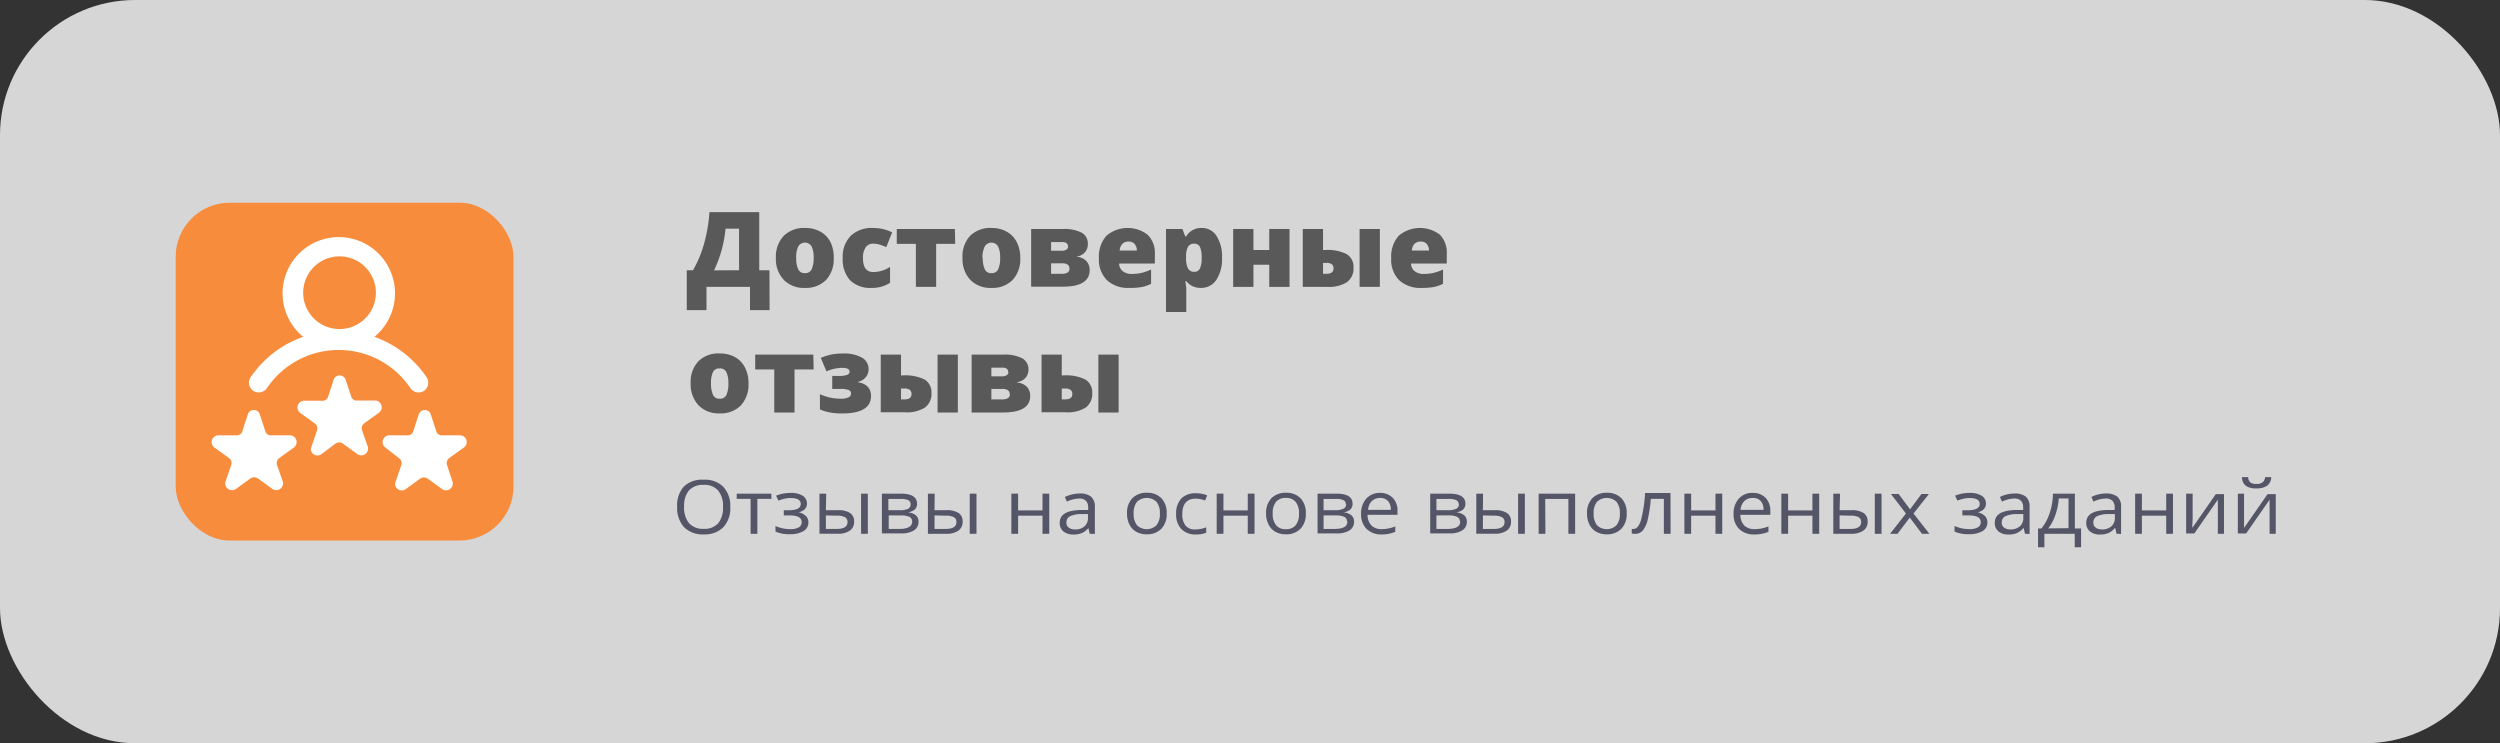 <svg xmlns="http://www.w3.org/2000/svg" viewBox="0 0 370 110"><rect x="0" y="0" width="370" height="110" fill="#333333" stroke="none"/><defs><style>.cls-1,.cls-5{fill:#fff;}.cls-1{fill-opacity:0.8;}.cls-2{fill:#f88c3d;}.cls-3{fill:#595959;}.cls-4{fill:#545567;}</style></defs><g id="Слой_2" data-name="Слой 2"><g id="Слой_1-2" data-name="Слой 1"><rect class="cls-1" width="370" height="110" rx="20"/><rect class="cls-2" x="26" y="30" width="50" height="50" rx="8"/><path class="cls-3" d="M113.9,45.9H111V42.46h-6.44V45.9h-2.92V40h.92a17.1,17.1,0,0,0,1.63-3.89A23.11,23.11,0,0,0,105,31.4h7.37V40h1.51ZM109.38,40V33.84h-2a18.12,18.12,0,0,1-1.7,6.17Z"/><path class="cls-3" d="M123.39,38.16a4.53,4.53,0,0,1-1.13,3.27,4.18,4.18,0,0,1-3.17,1.18,4.1,4.1,0,0,1-3.1-1.2,4.5,4.5,0,0,1-1.16-3.25A4.49,4.49,0,0,1,116,34.9a4.27,4.27,0,0,1,3.18-1.16,4.52,4.52,0,0,1,2.23.54,3.66,3.66,0,0,1,1.49,1.53A5,5,0,0,1,123.39,38.16Zm-5.55,0a3.78,3.78,0,0,0,.29,1.68,1,1,0,0,0,1,.58,1,1,0,0,0,1-.58,3.93,3.93,0,0,0,.29-1.68,3.74,3.74,0,0,0-.29-1.66,1.14,1.14,0,0,0-2,0A3.6,3.6,0,0,0,117.84,38.16Z"/><path class="cls-3" d="M129,42.61a4.23,4.23,0,0,1-3.19-1.13,4.57,4.57,0,0,1-1.09-3.26,4.44,4.44,0,0,1,1.18-3.31,4.5,4.5,0,0,1,3.33-1.17,6.3,6.3,0,0,1,2.81.65l-.87,2.18a10.55,10.55,0,0,0-1-.37,3.36,3.36,0,0,0-.95-.14,1.28,1.28,0,0,0-1.11.56,2.73,2.73,0,0,0-.39,1.58c0,1.37.5,2.06,1.52,2.06a4.54,4.54,0,0,0,2.49-.76v2.35A4.79,4.79,0,0,1,129,42.61Z"/><path class="cls-3" d="M141.37,36.09h-2.82v6.37h-3V36.09h-2.83v-2.2h8.6Z"/><path class="cls-3" d="M151,38.16a4.53,4.53,0,0,1-1.13,3.27,4.16,4.16,0,0,1-3.17,1.18,4.1,4.1,0,0,1-3.1-1.2,4.5,4.5,0,0,1-1.15-3.25,4.44,4.44,0,0,1,1.13-3.26,4.23,4.23,0,0,1,3.17-1.16,4.49,4.49,0,0,1,2.23.54,3.61,3.61,0,0,1,1.49,1.53A5,5,0,0,1,151,38.16Zm-5.55,0a3.93,3.93,0,0,0,.29,1.68,1,1,0,0,0,1,.58,1,1,0,0,0,1-.58,4,4,0,0,0,.28-1.68,3.74,3.74,0,0,0-.29-1.66,1.14,1.14,0,0,0-2,0A3.74,3.74,0,0,0,145.4,38.16Z"/><path class="cls-3" d="M161,36.11a1.78,1.78,0,0,1-.44,1.24,2,2,0,0,1-1.2.62V38a2.16,2.16,0,0,1,1.41.63,1.89,1.89,0,0,1,.5,1.35q0,2.45-4,2.45h-4.66V33.89h4.68a5.69,5.69,0,0,1,2.79.54A1.83,1.83,0,0,1,161,36.11Zm-2.94.39c0-.45-.27-.67-.82-.67h-1.68v1.28h1.57a1.2,1.2,0,0,0,.7-.17A.54.54,0,0,0,158.09,36.5Zm.2,3.22a.61.61,0,0,0-.27-.57,1.41,1.41,0,0,0-.78-.18h-1.65v1.55h1.62C157.93,40.52,158.29,40.26,158.29,39.72Z"/><path class="cls-3" d="M167.15,42.61a4.58,4.58,0,0,1-3.32-1.14,4.29,4.29,0,0,1-1.19-3.24,4.66,4.66,0,0,1,1.1-3.33,4.86,4.86,0,0,1,6.12-.15,3.81,3.81,0,0,1,1.06,2.91V39h-5.29a1.47,1.47,0,0,0,.53,1.13,2.07,2.07,0,0,0,1.35.41,6.4,6.4,0,0,0,1.43-.15,7.6,7.6,0,0,0,1.42-.5V42a5.11,5.11,0,0,1-1.44.49A9.06,9.06,0,0,1,167.15,42.61ZM167,35.75a1.25,1.25,0,0,0-.88.33,1.56,1.56,0,0,0-.41,1h2.54a1.45,1.45,0,0,0-.35-1A1.13,1.13,0,0,0,167,35.75Z"/><path class="cls-3" d="M177.73,42.61a2.86,2.86,0,0,1-1.16-.22,2.81,2.81,0,0,1-1-.77h-.14c.09.6.14,1,.14,1.12v3.44h-3V33.89H175l.41,1.09h.14a2.58,2.58,0,0,1,2.27-1.24,2.54,2.54,0,0,1,2.23,1.18,5.63,5.63,0,0,1,.81,3.24,5.56,5.56,0,0,1-.84,3.26A2.66,2.66,0,0,1,177.73,42.61Zm-1-6.55a1,1,0,0,0-.91.47,3,3,0,0,0-.28,1.38v.23a3.34,3.34,0,0,0,.29,1.6,1,1,0,0,0,.93.49.87.87,0,0,0,.83-.49,3.73,3.73,0,0,0,.25-1.61,3.63,3.63,0,0,0-.25-1.59A.91.91,0,0,0,176.74,36.06Z"/><path class="cls-3" d="M185.51,33.89V37h2.34V33.89h3v8.57h-3V39.18h-2.34v3.28h-3V33.89Z"/><path class="cls-3" d="M195.81,33.89V37h.28a6.3,6.3,0,0,1,3.23.62,2.18,2.18,0,0,1,1,2,2.47,2.47,0,0,1-1,2.16,5.08,5.08,0,0,1-2.91.68h-3.6V33.89Zm1.55,5.86a.75.75,0,0,0-.25-.64,1.34,1.34,0,0,0-.83-.2h-.47v1.61h.5C197,40.52,197.36,40.27,197.36,39.75Zm6.86,2.71h-3V33.89h3Z"/><path class="cls-3" d="M210.41,42.61a4.61,4.61,0,0,1-3.33-1.14,4.28,4.28,0,0,1-1.18-3.24A4.66,4.66,0,0,1,207,34.9a4.86,4.86,0,0,1,6.12-.15,3.84,3.84,0,0,1,1,2.91V39h-5.28a1.46,1.46,0,0,0,.52,1.13,2.07,2.07,0,0,0,1.35.41,6.5,6.5,0,0,0,1.44-.15,7.86,7.86,0,0,0,1.42-.5V42a5.22,5.22,0,0,1-1.44.49A9.2,9.2,0,0,1,210.41,42.61Zm-.18-6.86a1.24,1.24,0,0,0-.87.33,1.56,1.56,0,0,0-.41,1h2.54a1.5,1.5,0,0,0-.35-1A1.17,1.17,0,0,0,210.23,35.75Z"/><path class="cls-3" d="M110.78,56.74A4.54,4.54,0,0,1,109.65,60a4.18,4.18,0,0,1-3.17,1.18,4.1,4.1,0,0,1-3.1-1.2,4.53,4.53,0,0,1-1.16-3.26,4.44,4.44,0,0,1,1.14-3.25,4.19,4.19,0,0,1,3.17-1.16,4.62,4.62,0,0,1,2.23.53,3.69,3.69,0,0,1,1.49,1.54A5,5,0,0,1,110.78,56.74Zm-5.55,0a4,4,0,0,0,.29,1.69,1,1,0,0,0,1,.58,1,1,0,0,0,1-.58,4.13,4.13,0,0,0,.28-1.69,3.72,3.72,0,0,0-.29-1.65,1,1,0,0,0-1-.56,1,1,0,0,0-1,.55A3.77,3.77,0,0,0,105.23,56.74Z"/><path class="cls-3" d="M120.42,54.68h-2.83v6.37h-3V54.68h-2.82v-2.2h8.6Z"/><path class="cls-3" d="M124.08,55.64a3.8,3.8,0,0,0,1.27-.15.51.51,0,0,0,.39-.48c0-.38-.38-.57-1.13-.57a5.71,5.71,0,0,0-2.29.53l-.84-2a8.61,8.61,0,0,1,1.66-.52,9,9,0,0,1,1.59-.13,5.43,5.43,0,0,1,2.82.6,1.91,1.91,0,0,1,1,1.72,1.78,1.78,0,0,1-.42,1.19,2.08,2.08,0,0,1-1.13.68v.08a2.35,2.35,0,0,1,1.41.64,1.92,1.92,0,0,1,.5,1.37q0,2.6-4.29,2.59a10.51,10.51,0,0,1-1.68-.12,6.92,6.92,0,0,1-1.59-.48V58.34a7.4,7.4,0,0,0,3.09.67,2.61,2.61,0,0,0,1.11-.19.58.58,0,0,0,.4-.55.56.56,0,0,0-.36-.56,3.81,3.81,0,0,0-1.3-.15h-1.12V55.64Z"/><path class="cls-3" d="M133.35,52.48v3.08h.28a6.4,6.4,0,0,1,3.23.62,2.23,2.23,0,0,1,1,2,2.48,2.48,0,0,1-1,2.16,5.09,5.09,0,0,1-2.92.68h-3.59V52.48Zm1.55,5.86a.75.75,0,0,0-.25-.64,1.37,1.37,0,0,0-.83-.2h-.47v1.61h.5C134.55,59.11,134.9,58.85,134.9,58.34Zm6.86,2.71h-3V52.48h3Z"/><path class="cls-3" d="M152.21,54.69a1.79,1.79,0,0,1-.44,1.24,2,2,0,0,1-1.21.62v.07a2.21,2.21,0,0,1,1.42.63,1.89,1.89,0,0,1,.49,1.35q0,2.44-4,2.45h-4.67V52.48h4.68a5.64,5.64,0,0,1,2.79.54A1.81,1.81,0,0,1,152.21,54.69Zm-3,.4c0-.45-.27-.68-.81-.68h-1.68V55.7h1.56a1.18,1.18,0,0,0,.7-.17A.53.53,0,0,0,149.26,55.09Zm.21,3.22a.61.61,0,0,0-.27-.57,1.47,1.47,0,0,0-.79-.18h-1.64v1.55h1.61C149.1,59.11,149.47,58.84,149.47,58.31Z"/><path class="cls-3" d="M157.14,52.48v3.08h.28a6.38,6.38,0,0,1,3.23.62,2.2,2.2,0,0,1,1,2,2.48,2.48,0,0,1-1,2.16,5.08,5.08,0,0,1-2.91.68h-3.59V52.48Zm1.56,5.86a.78.78,0,0,0-.25-.64,1.4,1.4,0,0,0-.84-.2h-.47v1.61h.5C158.34,59.11,158.7,58.85,158.7,58.34Zm6.86,2.71h-3V52.48h3Z"/><path class="cls-4" d="M108.08,75a4.12,4.12,0,0,1-1,3,3.83,3.83,0,0,1-2.89,1.09A3.89,3.89,0,0,1,101.22,78a4.2,4.2,0,0,1-1-3,4.12,4.12,0,0,1,1-3A3.87,3.87,0,0,1,104.16,71,3.8,3.8,0,0,1,107,72,4.08,4.08,0,0,1,108.08,75Zm-6.83,0a3.58,3.58,0,0,0,.74,2.44,2.76,2.76,0,0,0,2.16.83,2.72,2.72,0,0,0,2.15-.83A3.61,3.61,0,0,0,107,75a3.54,3.54,0,0,0-.73-2.42,2.7,2.7,0,0,0-2.14-.82,2.78,2.78,0,0,0-2.17.83A3.53,3.53,0,0,0,101.25,75Z"/><path class="cls-4" d="M114.18,73.83h-2.09V79h-1V73.83h-2.06v-.77h5.12Z"/><path class="cls-4" d="M116.68,75.52q1.83,0,1.83-.93c0-.58-.5-.88-1.48-.88a4.07,4.07,0,0,0-.82.08,6.61,6.61,0,0,0-1,.3l-.35-.73a5.76,5.76,0,0,1,2.18-.41,3.17,3.17,0,0,1,1.75.42,1.31,1.31,0,0,1,.64,1.14c0,.67-.4,1.1-1.21,1.31v0a2.28,2.28,0,0,1,1.08.57,1.32,1.32,0,0,1,.34.93,1.44,1.44,0,0,1-.72,1.28,3.69,3.69,0,0,1-2,.46,4.8,4.8,0,0,1-2.15-.39v-.82a5.43,5.43,0,0,0,2.17.46,2.45,2.45,0,0,0,1.28-.26.86.86,0,0,0,.43-.77c0-.69-.61-1-1.82-1H116v-.76Z"/><path class="cls-4" d="M122.23,75.51H124a3.15,3.15,0,0,1,1.82.42,1.45,1.45,0,0,1,.59,1.25,1.55,1.55,0,0,1-.63,1.35,3,3,0,0,1-1.83.46h-2.67V73.06h1Zm0,.77v2h1.65c1,0,1.55-.34,1.55-1a.79.79,0,0,0-.36-.73,2.43,2.43,0,0,0-1.22-.23ZM128.44,79h-1V73.06h1Z"/><path class="cls-4" d="M135.72,74.55a1.09,1.09,0,0,1-.36.88,2.08,2.08,0,0,1-1,.4v0a2.16,2.16,0,0,1,1.2.44,1.21,1.21,0,0,1,.38.94,1.46,1.46,0,0,1-.66,1.28,3.44,3.44,0,0,1-1.93.45h-2.83V73.06h2.82C134.92,73.06,135.72,73.56,135.72,74.55Zm-.95.08a.63.63,0,0,0-.36-.61,2.56,2.56,0,0,0-1.09-.18h-1.84v1.67h1.65a2.77,2.77,0,0,0,1.27-.21A.7.7,0,0,0,134.77,74.63ZM135,77.2a.75.75,0,0,0-.39-.7,3,3,0,0,0-1.31-.22h-1.77v2h1.79C134.39,78.24,135,77.89,135,77.2Z"/><path class="cls-4" d="M138.31,75.51h1.76a3.14,3.14,0,0,1,1.81.42,1.45,1.45,0,0,1,.59,1.25,1.57,1.57,0,0,1-.62,1.35A3.07,3.07,0,0,1,140,79h-2.67V73.06h1Zm0,.77v2H140c1,0,1.55-.34,1.55-1a.79.79,0,0,0-.36-.73,2.4,2.4,0,0,0-1.22-.23ZM144.52,79h-1V73.06h1Z"/><path class="cls-4" d="M150.68,73.06v2.48h3.61V73.06h1V79h-1V76.32h-3.61V79h-1V73.06Z"/><path class="cls-4" d="M161.28,79l-.2-.85h0a2.67,2.67,0,0,1-1,.76,3.2,3.2,0,0,1-1.2.2,2.32,2.32,0,0,1-1.5-.46,1.58,1.58,0,0,1-.54-1.29c0-1.2,1-1.83,3.12-1.88l1.09,0v-.36a1.4,1.4,0,0,0-.33-1,1.37,1.37,0,0,0-1-.34,4.64,4.64,0,0,0-1.82.46l-.3-.69a5.14,5.14,0,0,1,2.18-.51,2.59,2.59,0,0,1,1.7.47,1.89,1.89,0,0,1,.56,1.51v4Zm-2.2-.64a2,2,0,0,0,1.42-.46,1.6,1.6,0,0,0,.52-1.28v-.54l-1,0a4,4,0,0,0-1.67.33,1,1,0,0,0-.52.92.9.9,0,0,0,.32.74A1.42,1.42,0,0,0,159.08,78.35Z"/><path class="cls-4" d="M172.67,76a3.1,3.1,0,0,1-.79,2.26,2.93,2.93,0,0,1-2.19.82,3.1,3.1,0,0,1-1.53-.38,2.53,2.53,0,0,1-1-1.07,3.5,3.5,0,0,1-.36-1.63,3.12,3.12,0,0,1,.78-2.26,2.9,2.9,0,0,1,2.18-.81,2.85,2.85,0,0,1,2.15.83A3.1,3.1,0,0,1,172.67,76Zm-4.89,0a2.64,2.64,0,0,0,.49,1.73,2.08,2.08,0,0,0,2.9,0,2.62,2.62,0,0,0,.49-1.73,2.59,2.59,0,0,0-.49-1.72,2.1,2.1,0,0,0-2.91,0A2.66,2.66,0,0,0,167.78,76Z"/><path class="cls-4" d="M177,79.1a2.86,2.86,0,0,1-2.16-.8,3.07,3.07,0,0,1-.77-2.24,3.19,3.19,0,0,1,.78-2.3A2.93,2.93,0,0,1,177,73a4.88,4.88,0,0,1,.93.09,4.07,4.07,0,0,1,.73.22l-.3.76a4.77,4.77,0,0,0-.7-.19,3,3,0,0,0-.68-.08c-1.31,0-2,.76-2,2.3a2.59,2.59,0,0,0,.48,1.68,1.72,1.72,0,0,0,1.42.58,4.46,4.46,0,0,0,1.64-.32v.8A3.83,3.83,0,0,1,177,79.1Z"/><path class="cls-4" d="M181.07,73.06v2.48h3.6V73.06h1V79h-1V76.32h-3.6V79h-1V73.06Z"/><path class="cls-4" d="M193.26,76a3.1,3.1,0,0,1-.79,2.26,2.93,2.93,0,0,1-2.19.82,3.1,3.1,0,0,1-1.53-.38,2.48,2.48,0,0,1-1-1.07,3.5,3.5,0,0,1-.37-1.63,3.12,3.12,0,0,1,.79-2.26,2.89,2.89,0,0,1,2.18-.81,2.85,2.85,0,0,1,2.15.83A3.1,3.1,0,0,1,193.26,76Zm-4.9,0a2.64,2.64,0,0,0,.5,1.73,1.74,1.74,0,0,0,1.44.59,1.78,1.78,0,0,0,1.46-.59,2.62,2.62,0,0,0,.49-1.73,2.59,2.59,0,0,0-.49-1.72,1.82,1.82,0,0,0-1.47-.59,1.8,1.8,0,0,0-1.44.58A2.66,2.66,0,0,0,188.36,76Z"/><path class="cls-4" d="M200.18,74.55a1.09,1.09,0,0,1-.36.88,2.08,2.08,0,0,1-1,.4v0a2.16,2.16,0,0,1,1.2.44,1.21,1.21,0,0,1,.38.94,1.46,1.46,0,0,1-.66,1.28,3.42,3.42,0,0,1-1.93.45H195V73.06h2.82C199.38,73.06,200.18,73.56,200.18,74.55Zm-1,.08a.63.63,0,0,0-.36-.61,2.53,2.53,0,0,0-1.09-.18h-1.84v1.67h1.65a2.74,2.74,0,0,0,1.27-.21A.7.7,0,0,0,199.23,74.63Zm.18,2.57a.75.75,0,0,0-.39-.7,3,3,0,0,0-1.31-.22h-1.77v2h1.79C198.85,78.24,199.41,77.89,199.41,77.2Z"/><path class="cls-4" d="M204.52,79.1a3.11,3.11,0,0,1-2.25-.8,3,3,0,0,1-.83-2.23,3.25,3.25,0,0,1,.77-2.27,2.61,2.61,0,0,1,2-.85,2.57,2.57,0,0,1,1.92.73,2.69,2.69,0,0,1,.7,1.94v.57h-4.43a2.24,2.24,0,0,0,.57,1.58,2.09,2.09,0,0,0,1.53.54,5.46,5.46,0,0,0,2-.4v.8a5.32,5.32,0,0,1-1,.3A5.93,5.93,0,0,1,204.52,79.1Zm-.27-5.4a1.67,1.67,0,0,0-1.23.47,2,2,0,0,0-.54,1.29h3.36a1.88,1.88,0,0,0-.41-1.3A1.5,1.5,0,0,0,204.25,73.7Z"/><path class="cls-4" d="M216.88,74.55a1.1,1.1,0,0,1-.37.88,2,2,0,0,1-1,.4v0a2.16,2.16,0,0,1,1.2.44,1.21,1.21,0,0,1,.38.94,1.46,1.46,0,0,1-.66,1.28,3.42,3.42,0,0,1-1.93.45h-2.83V73.06h2.82C216.08,73.06,216.88,73.56,216.88,74.55Zm-1,.08a.63.63,0,0,0-.36-.61,2.53,2.53,0,0,0-1.09-.18h-1.84v1.67h1.65a2.74,2.74,0,0,0,1.27-.21A.7.7,0,0,0,215.92,74.63Zm.19,2.57a.76.76,0,0,0-.4-.7,2.94,2.94,0,0,0-1.31-.22h-1.77v2h1.79C215.54,78.24,216.11,77.89,216.11,77.2Z"/><path class="cls-4" d="M219.47,75.51h1.75a3.18,3.18,0,0,1,1.82.42,1.45,1.45,0,0,1,.59,1.25,1.55,1.55,0,0,1-.63,1.35,3.07,3.07,0,0,1-1.84.46h-2.67V73.06h1Zm0,.77v2h1.65c1,0,1.55-.34,1.55-1a.81.81,0,0,0-.36-.73,2.43,2.43,0,0,0-1.22-.23ZM225.68,79h-1V73.06h1Z"/><path class="cls-4" d="M228.72,79h-1V73.06h5.4V79h-1V73.84h-3.43Z"/><path class="cls-4" d="M240.75,76a3.1,3.1,0,0,1-.79,2.26,2.93,2.93,0,0,1-2.19.82,3.1,3.1,0,0,1-1.53-.38,2.53,2.53,0,0,1-1-1.07,3.5,3.5,0,0,1-.36-1.63,3.12,3.12,0,0,1,.78-2.26,2.9,2.9,0,0,1,2.18-.81,2.85,2.85,0,0,1,2.15.83A3.1,3.1,0,0,1,240.75,76Zm-4.89,0a2.64,2.64,0,0,0,.49,1.73,2.08,2.08,0,0,0,2.9,0,2.62,2.62,0,0,0,.49-1.73,2.59,2.59,0,0,0-.49-1.72,2.1,2.1,0,0,0-2.91,0A2.66,2.66,0,0,0,235.86,76Z"/><path class="cls-4" d="M247.25,79h-1V73.83h-1.93a21.52,21.52,0,0,1-.44,3,4.1,4.1,0,0,1-.73,1.66,1.43,1.43,0,0,1-1.14.52,1.73,1.73,0,0,1-.51-.06v-.67a1.35,1.35,0,0,0,.29,0q.67,0,1.08-1.32a20.19,20.19,0,0,0,.6-4h3.76Z"/><path class="cls-4" d="M250.29,73.06v2.48h3.6V73.06h1V79h-1V76.32h-3.6V79h-1V73.06Z"/><path class="cls-4" d="M259.65,79.1a3.11,3.11,0,0,1-2.25-.8,3,3,0,0,1-.83-2.23,3.25,3.25,0,0,1,.77-2.27,2.61,2.61,0,0,1,2.05-.85,2.57,2.57,0,0,1,1.92.73,2.73,2.73,0,0,1,.7,1.94v.57h-4.43a2.24,2.24,0,0,0,.57,1.58,2.07,2.07,0,0,0,1.53.54,5.46,5.46,0,0,0,2.05-.4v.8a5.32,5.32,0,0,1-1,.3A5.93,5.93,0,0,1,259.65,79.1Zm-.27-5.4a1.65,1.65,0,0,0-1.23.47,2.08,2.08,0,0,0-.55,1.29H261a1.83,1.83,0,0,0-.41-1.3A1.47,1.47,0,0,0,259.38,73.7Z"/><path class="cls-4" d="M264.64,73.06v2.48h3.6V73.06h1V79h-1V76.32h-3.6V79h-1V73.06Z"/><path class="cls-4" d="M272.26,75.51H274a3.18,3.18,0,0,1,1.82.42,1.45,1.45,0,0,1,.59,1.25,1.55,1.55,0,0,1-.63,1.35A3.07,3.07,0,0,1,274,79h-2.67V73.06h1Zm0,.77v2h1.65c1,0,1.54-.34,1.54-1a.81.81,0,0,0-.35-.73,2.43,2.43,0,0,0-1.22-.23ZM278.47,79h-1V73.06h1Z"/><path class="cls-4" d="M282.08,76l-2.23-2.89H281l1.69,2.27,1.69-2.27h1.1L283.2,76l2.35,3h-1.1l-1.8-2.4L280.83,79h-1.1Z"/><path class="cls-4" d="M291.17,75.52q1.83,0,1.83-.93c0-.58-.5-.88-1.48-.88a4.07,4.07,0,0,0-.82.08,6.61,6.61,0,0,0-1,.3l-.35-.73a5.76,5.76,0,0,1,2.18-.41,3.17,3.17,0,0,1,1.75.42,1.31,1.31,0,0,1,.64,1.14c0,.67-.4,1.1-1.21,1.31v0a2.28,2.28,0,0,1,1.08.57,1.32,1.32,0,0,1,.34.93,1.45,1.45,0,0,1-.71,1.28,3.76,3.76,0,0,1-2,.46,4.8,4.8,0,0,1-2.15-.39v-.82a5.43,5.43,0,0,0,2.17.46,2.45,2.45,0,0,0,1.28-.26.86.86,0,0,0,.43-.77c0-.69-.61-1-1.82-1h-.9v-.76Z"/><path class="cls-4" d="M299.7,79l-.19-.85h-.05a2.67,2.67,0,0,1-1,.76,3.14,3.14,0,0,1-1.19.2,2.28,2.28,0,0,1-1.5-.46,1.58,1.58,0,0,1-.54-1.29c0-1.2,1-1.83,3.11-1.88l1.09,0v-.36a1.44,1.44,0,0,0-.32-1,1.39,1.39,0,0,0-1-.34,4.56,4.56,0,0,0-1.82.46l-.3-.69a4.73,4.73,0,0,1,1-.37,4.94,4.94,0,0,1,1.14-.14,2.61,2.61,0,0,1,1.7.47,1.89,1.89,0,0,1,.55,1.51v4Zm-2.2-.64a2.07,2.07,0,0,0,1.43-.46,1.6,1.6,0,0,0,.52-1.28v-.54l-1,0a4,4,0,0,0-1.68.33,1,1,0,0,0-.51.92.88.88,0,0,0,.32.74A1.39,1.39,0,0,0,297.5,78.35Z"/><path class="cls-4" d="M308,81h-.94V79h-4.49V81h-.94V78.21h.5a7.14,7.14,0,0,0,1.23-2.3,9.15,9.15,0,0,0,.47-2.85h3.25v5.15H308Zm-1.86-2.83V73.77h-1.44a9.31,9.31,0,0,1-.5,2.43,6.55,6.55,0,0,1-1.06,2Z"/><path class="cls-4" d="M313.25,79l-.19-.85H313a2.67,2.67,0,0,1-1,.76,3.18,3.18,0,0,1-1.19.2,2.28,2.28,0,0,1-1.5-.46,1.58,1.58,0,0,1-.54-1.29c0-1.2,1-1.83,3.11-1.88l1.09,0v-.36a1.44,1.44,0,0,0-.32-1,1.39,1.39,0,0,0-1-.34,4.56,4.56,0,0,0-1.82.46l-.3-.69a4.56,4.56,0,0,1,1-.37,4.86,4.86,0,0,1,1.13-.14,2.62,2.62,0,0,1,1.71.47,1.89,1.89,0,0,1,.55,1.51v4Zm-2.2-.64a2.07,2.07,0,0,0,1.43-.46,1.6,1.6,0,0,0,.52-1.28v-.54l-1,0a4,4,0,0,0-1.67.33,1,1,0,0,0-.51.92.88.88,0,0,0,.32.74A1.39,1.39,0,0,0,311.05,78.35Z"/><path class="cls-4" d="M317,73.06v2.48h3.6V73.06h1V79h-1V76.32H317V79h-1V73.06Z"/><path class="cls-4" d="M324.51,73.06v3.76l-.05,1v.31l3.48-5h1.21V79h-.91V75.36l0-.71,0-.7-3.48,5h-1.21V73.06Z"/><path class="cls-4" d="M332.12,73.06v3.76l0,1,0,.31,3.48-5h1.21V79h-.91V75.36l0-.71,0-.7-3.47,5H331.2V73.06Zm1.84-.78a2.58,2.58,0,0,1-1.59-.39,1.67,1.67,0,0,1-.56-1.27h.92a1.09,1.09,0,0,0,.32.78,1.48,1.48,0,0,0,.93.22,1.37,1.37,0,0,0,.89-.24,1.1,1.1,0,0,0,.36-.76h.92a1.7,1.7,0,0,1-.59,1.25A2.62,2.62,0,0,1,334,72.28Z"/><path class="cls-5" d="M37.5,57.85a1.47,1.47,0,0,0,2-.4,12.81,12.81,0,0,1,21.25,0,1.46,1.46,0,0,0,2,.4,1.47,1.47,0,0,0,.4-2,15.71,15.71,0,0,0-7.74-6,8.32,8.32,0,1,0-10.54,0,15.66,15.66,0,0,0-7.85,6.09A1.46,1.46,0,0,0,37.5,57.85ZM50.24,37.94a5.38,5.38,0,1,1-5.37,5.38A5.38,5.38,0,0,1,50.24,37.94Zm5.87,23.12-2.2,1.58a.93.93,0,0,0-.34,1l.89,2.56a1,1,0,0,1,0,.33,1,1,0,0,1-1.52.71l-2.2-1.59a1,1,0,0,0-.54-.17,1,1,0,0,0-.55.17L47.5,67.27A1,1,0,0,1,46,66.56a1,1,0,0,1,.05-.33l.88-2.56a.9.9,0,0,0-.34-1l-2.19-1.58a1,1,0,0,1,.55-1.78h2.71a.83.83,0,0,0,.88-.54l.84-2.57a.93.93,0,0,1,1.77,0L52,58.74a.84.84,0,0,0,.89.54h2.71A1,1,0,0,1,56.11,61.06Zm12.58,5.15-2.2,1.58a.93.93,0,0,0-.34,1L67,71.38a.79.79,0,0,1,0,.33,1,1,0,0,1-1.52.71l-2.19-1.59a1,1,0,0,0-.55-.17,1,1,0,0,0-.55.17l-2.19,1.59a1,1,0,0,1-1.53-.71,1,1,0,0,1,.05-.33l.88-2.56a.9.9,0,0,0-.34-1L57,66.21a1,1,0,0,1,.55-1.78h2.71a.83.83,0,0,0,.88-.54l.84-2.57a.92.92,0,0,1,.89-.64.91.91,0,0,1,.88.64l.84,2.57a.84.84,0,0,0,.89.54h2.71A1,1,0,0,1,68.69,66.21Zm-25.17,0-2.19,1.58a.92.92,0,0,0-.34,1l.89,2.56a1,1,0,0,1,0,.33,1,1,0,0,1-1.52.71l-2.2-1.59a1,1,0,0,0-1.09,0l-2.19,1.59a1,1,0,0,1-1.53-.71,1,1,0,0,1,0-.33l.88-2.56a.9.9,0,0,0-.34-1l-2.19-1.58a1,1,0,0,1,.55-1.78h2.71a.83.83,0,0,0,.88-.54l.84-2.57a.93.93,0,0,1,1.77,0l.84,2.57a.84.84,0,0,0,.89.54H43A1,1,0,0,1,43.52,66.21Z"/></g></g></svg>
